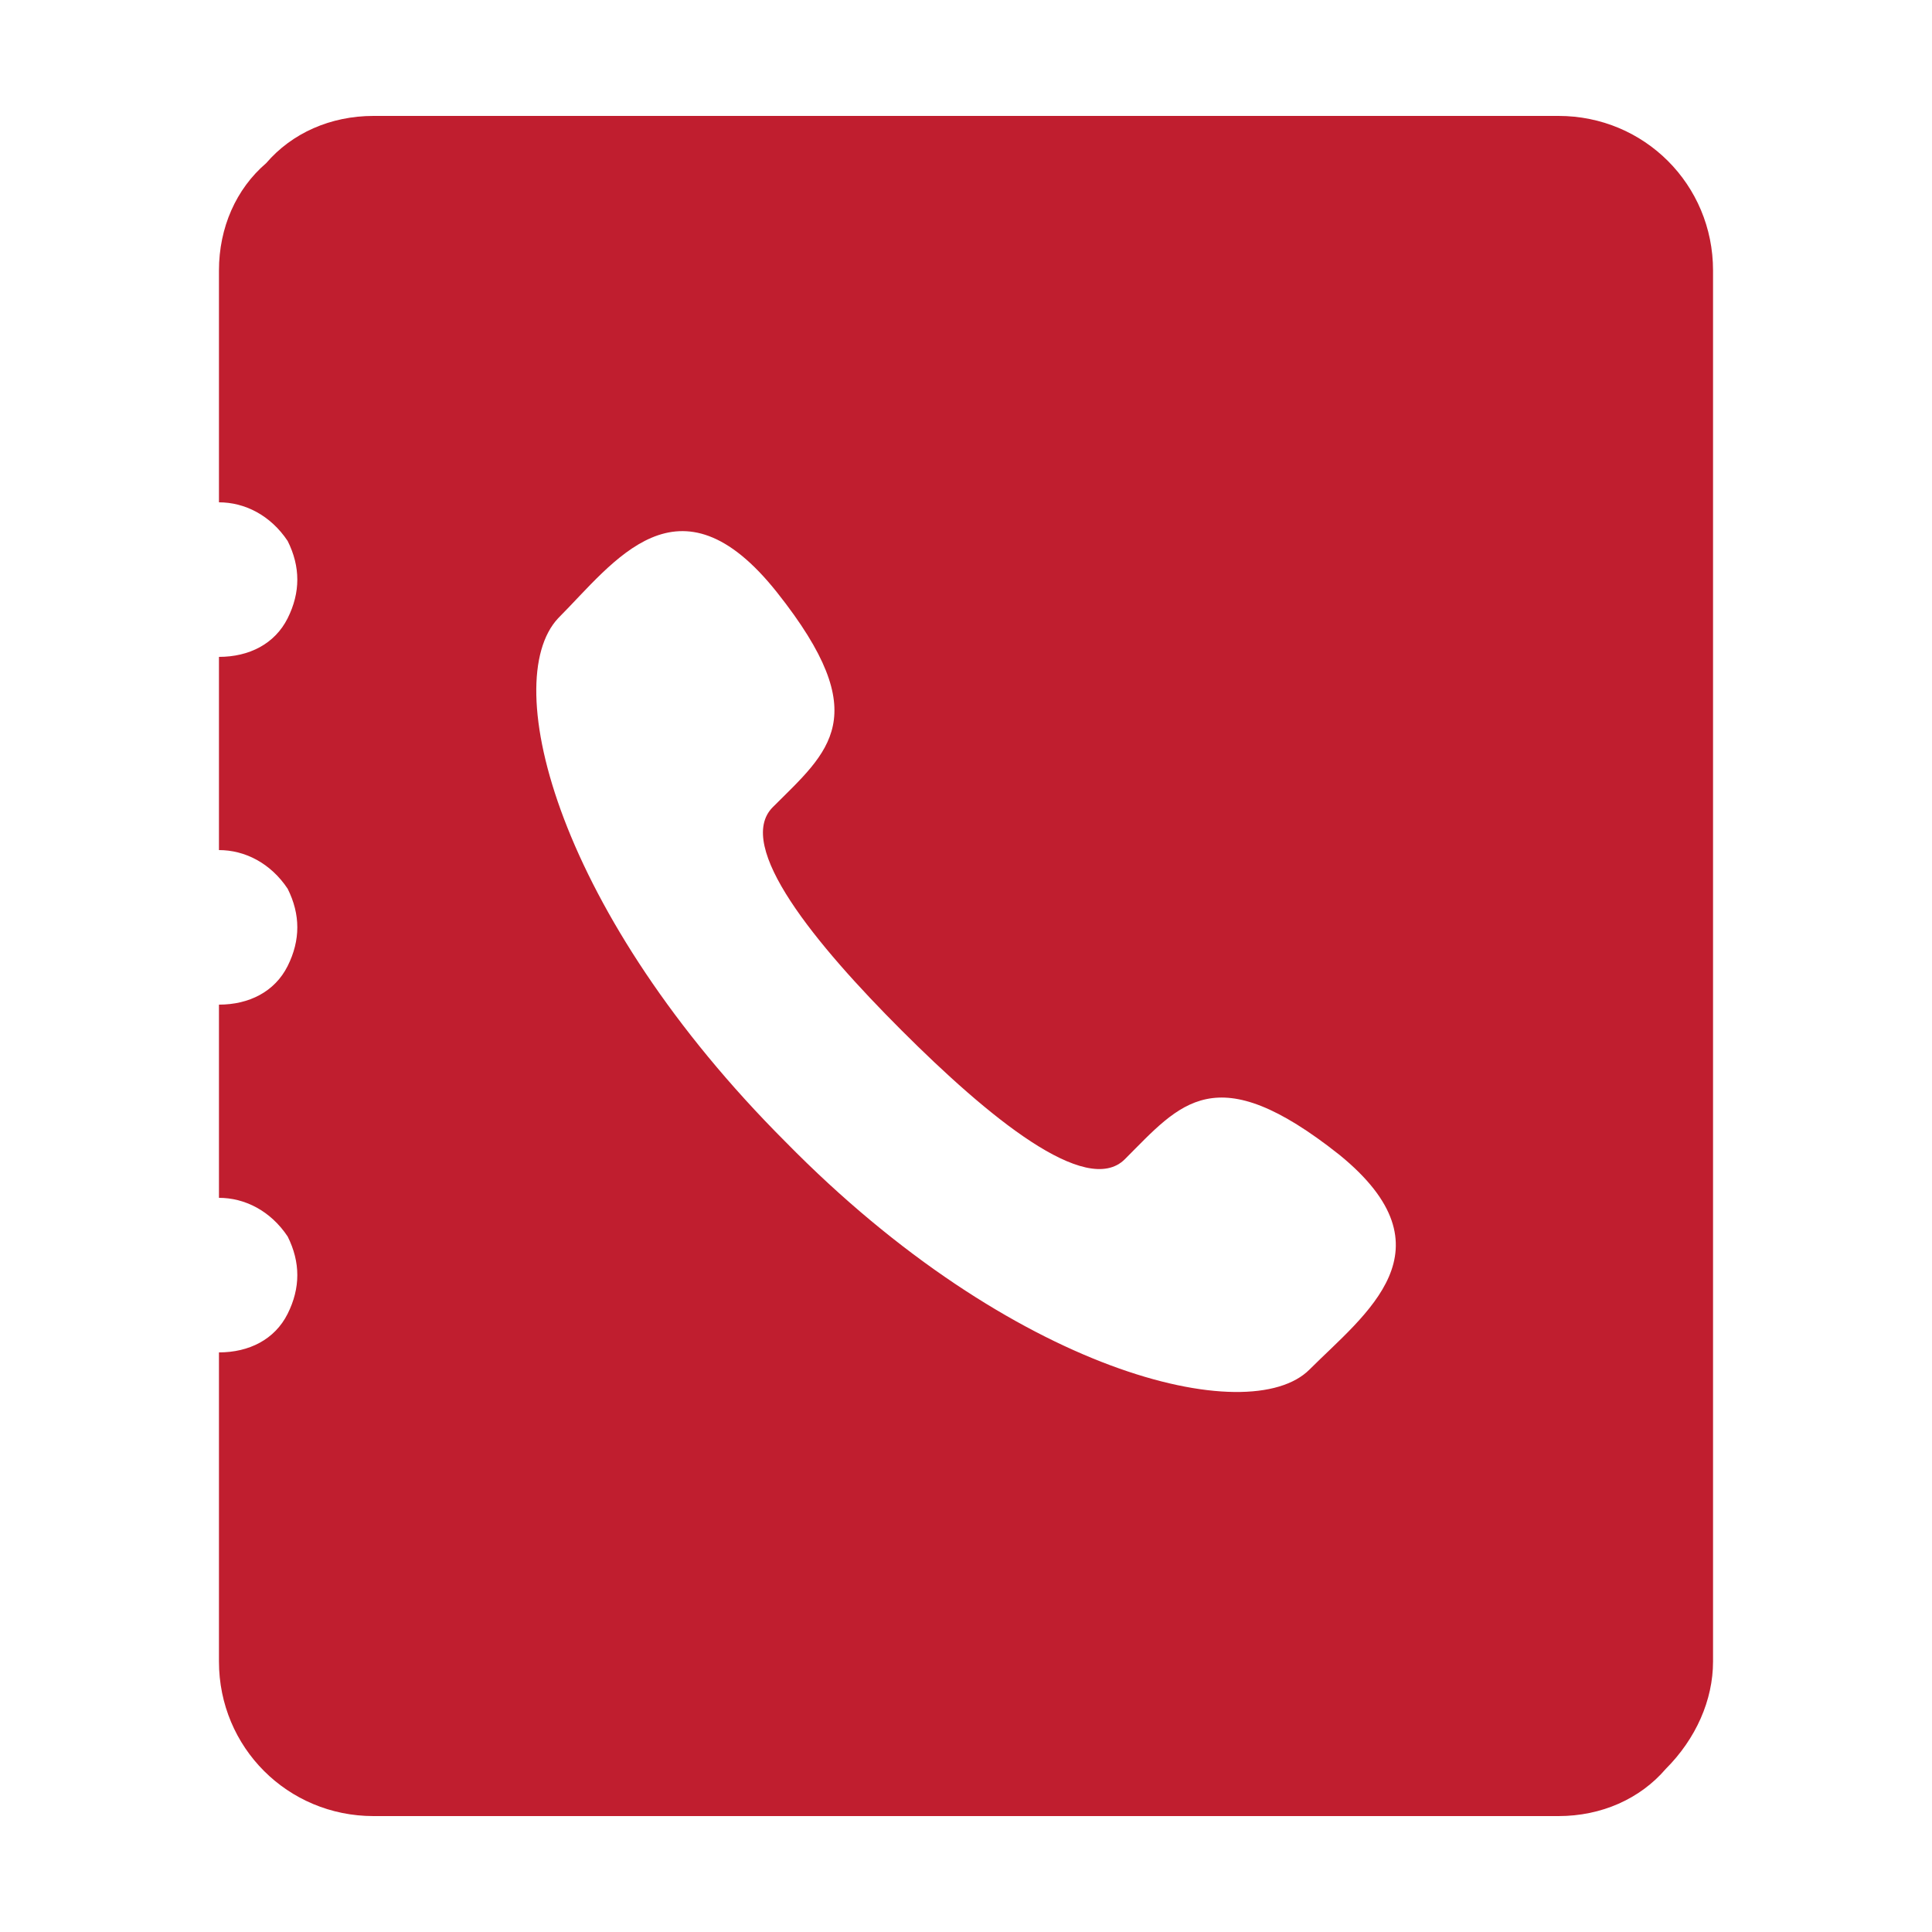 <?xml version="1.0" standalone="no"?><!DOCTYPE svg PUBLIC "-//W3C//DTD SVG 1.1//EN" "http://www.w3.org/Graphics/SVG/1.1/DTD/svg11.dtd"><svg t="1518422843110" class="icon" style="" viewBox="0 0 1024 1024" version="1.1" xmlns="http://www.w3.org/2000/svg" p-id="5269" xmlns:xlink="http://www.w3.org/1999/xlink" width="555" height="555"><defs><style type="text/css"></style></defs><path d="M826.027 61.44H197.973c-22.756 0-43.236 9.102-56.889 25.031-15.929 13.653-25.031 34.133-25.031 56.889v122.88c13.653 0 27.307 6.827 36.409 20.48 6.827 13.653 6.827 27.307 0 40.96-6.827 13.653-20.48 20.48-36.409 20.48v102.4c13.653 0 27.307 6.827 36.409 20.48 6.827 13.653 6.827 27.307 0 40.96-6.827 13.653-20.48 20.48-36.409 20.48v102.4c13.653 0 27.307 6.827 36.409 20.48 6.827 13.653 6.827 27.307 0 40.96-6.827 13.653-20.48 20.48-36.409 20.48v163.84c0 45.511 36.409 81.92 81.92 81.92h628.053c22.756 0 43.236-9.102 56.889-25.031 15.929-15.929 25.031-36.409 25.031-56.889V143.36c0-45.511-36.409-81.92-81.92-81.92z m-131.982 664.462c-31.858 31.858-157.013 2.276-277.618-120.604-120.604-120.604-152.462-243.484-120.604-277.618 29.582-29.582 63.716-79.644 116.053-13.653s27.307 84.196-2.276 113.778c-20.48 20.48 22.756 72.818 68.267 118.329s97.849 88.747 118.329 68.267c29.582-29.582 47.787-54.613 113.778-2.276 61.44 50.062 13.653 84.196-15.929 113.778z" fill="#c01e2f" p-id="5270" data-spm-anchor-id="a313x.7781069.0.i2" class="selected"></path></svg>